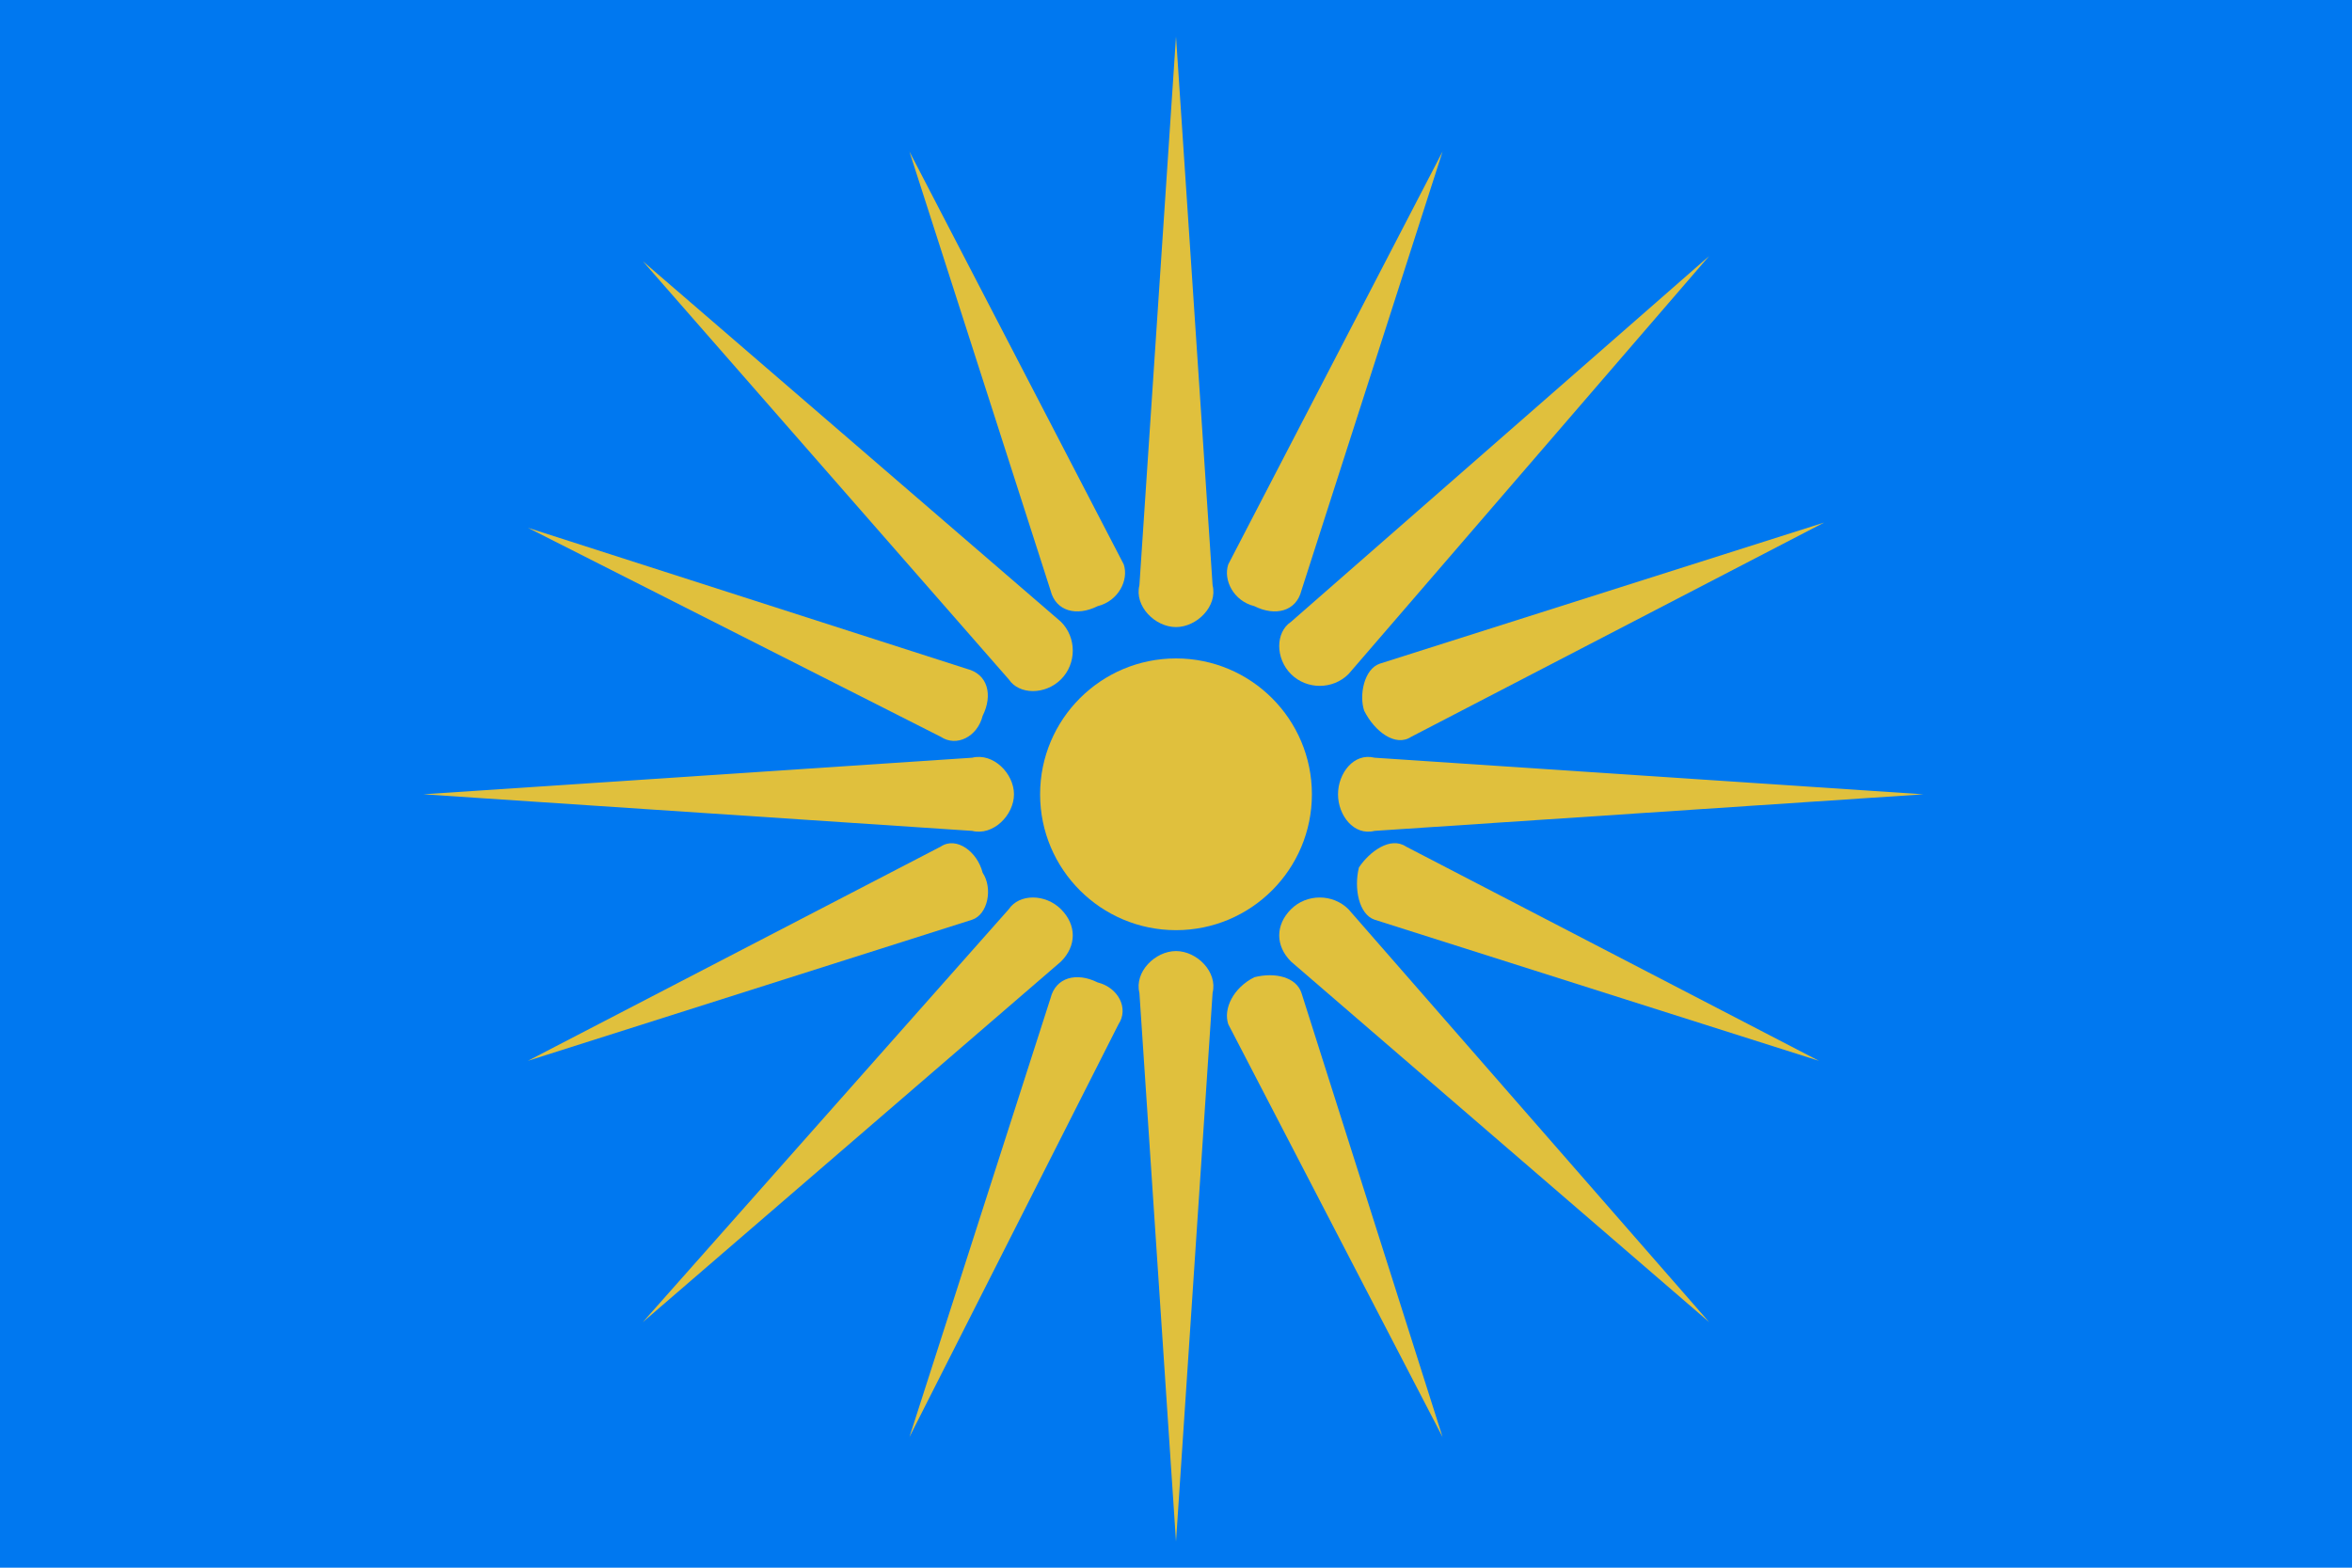 <?xml version="1.0" encoding="UTF-8" standalone="no"?>
<!-- Creator: CorelDRAW -->

<svg
   xmlns:dc="http://purl.org/dc/elements/1.1/"
   xmlns:cc="http://creativecommons.org/ns#"
   xmlns:rdf="http://www.w3.org/1999/02/22-rdf-syntax-ns#"
   xmlns:svg="http://www.w3.org/2000/svg"
   xmlns="http://www.w3.org/2000/svg"
   xmlns:sodipodi="http://sodipodi.sourceforge.net/DTD/sodipodi-0.dtd"
   xmlns:inkscape="http://www.inkscape.org/namespaces/inkscape"
   xml:space="preserve"
   width="450px"
   height="300px"
   style="shape-rendering:geometricPrecision; text-rendering:geometricPrecision; image-rendering:optimizeQuality; fill-rule:evenodd"
   viewBox="75 0 450 300"
   id="svg3165"
   version="1.1"
   inkscape:version="0.47 r22583"
   sodipodi:docname="macedon.svg"><sodipodi:namedview
   pagecolor="#ffffff"
   bordercolor="#666666"
   borderopacity="1"
   objecttolerance="10"
   gridtolerance="10"
   guidetolerance="10"
   inkscape:pageopacity="0"
   inkscape:pageshadow="2"
   inkscape:window-width="1024"
   inkscape:window-height="643"
   id="namedview3208"
   showgrid="false"
   inkscape:zoom="0.78666667"
   inkscape:cx="225"
   inkscape:cy="150"
   inkscape:window-x="0"
   inkscape:window-y="0"
   inkscape:window-maximized="0"
   inkscape:current-layer="svg3165" />
 <defs
   id="defs3167"><inkscape:perspective
   sodipodi:type="inkscape:persp3d"
   inkscape:vp_x="0 : 150 : 1"
   inkscape:vp_y="0 : 1000 : 0"
   inkscape:vp_z="450 : 150 : 1"
   inkscape:persp3d-origin="225 : 100 : 1"
   id="perspective3212" />
  <style
   type="text/css"
   id="style3169">
   
    .fil0 {fill:#1B1083}
    .fil1 {fill:#E0C03D}
   
  </style>
 </defs>
 <path
   class="fil0"
   d="M 75,0 525,0 525,300 75,300 75,0 z"
   id="path3171"
   style="fill:#0078f0;fill-opacity:1" />
 <g
   id="Layer 1">
  <circle
   class="fil1"
   cx="300"
   cy="152"
   r="26"
   id="circle3174" />
  <path
   class="fil1"
   d="M338 159c-4,1 -7,-3 -7,-7 0,-4 3,-8 7,-7l105 7 -105 7z"
   id="path3176" />
  <path
   class="fil1"
   d="M307 112c1,4 -3,8 -7,8 -4,0 -8,-4 -7,-8l7 -105 7 105z"
   id="path3178" />
  <path
   class="fil1"
   d="M261 145c4,-1 8,3 8,7 0,4 -4,8 -8,7l-105 -7 105 -7z"
   id="path3180" />
  <path
   class="fil1"
   d="M293 190c-1,-4 3,-8 7,-8 4,0 8,4 7,8l-7 105 -7 -105z"
   id="path3182" />
  <path
   class="fil1"
   d="M333 129c-3,3 -8,3 -11,0 -3,-3 -3,-8 0,-10l80 -70 -69 80z"
   id="path3184" />
  <path
   class="fil1"
   d="M278 119c3,3 3,8 0,11 -3,3 -8,3 -10,0l-70 -80 80 69z"
   id="path3186" />
  <path
   class="fil1"
   d="M268 174c2,-3 7,-3 10,0 3,3 3,7 0,10l-80 69 70 -79z"
   id="path3188" />
  <path
   class="fil1"
   d="M322 184c-3,-3 -3,-7 0,-10 3,-3 8,-3 11,0l69 79 -80 -69z"
   id="path3190" />
  <path
   class="fil1"
   d="M324 113c-1,4 -5,5 -9,3 -4,-1 -6,-5 -5,-8l41 -79 -27 84z"
   id="path3192" />
  <path
   class="fil1"
   d="M290 108c1,3 -1,7 -5,8 -4,2 -8,1 -9,-3l-27 -84 41 79z"
   id="path3194" />
  <path
   class="fil1"
   d="M260 128c4,1 5,5 3,9 -1,4 -5,6 -8,4l-79 -40 84 27z"
   id="path3196" />
  <path
   class="fil1"
   d="M255 162c3,-2 7,1 8,5 2,3 1,8 -2,9l-85 27 79 -41z"
   id="path3198" />
  <path
   class="fil1"
   d="M276 191c1,-4 5,-5 9,-3 4,1 6,5 4,8l-40 79 27 -84z"
   id="path3200" />
  <path
   class="fil1"
   d="M310 196c-1,-3 1,-7 5,-9 4,-1 8,0 9,3l27 85 -41 -79z"
   id="path3202" />
  <path
   class="fil1"
   d="M338 176c-3,-1 -4,-6 -3,-10 2,-3 6,-6 9,-4l79 41 -85 -27z"
   id="path3204" />
  <path
   class="fil1"
   d="M345 141c-3,2 -7,-1 -9,-5 -1,-3 0,-8 3,-9l85 -27 -79 41z"
   id="path3206" />
 </g>
</svg>